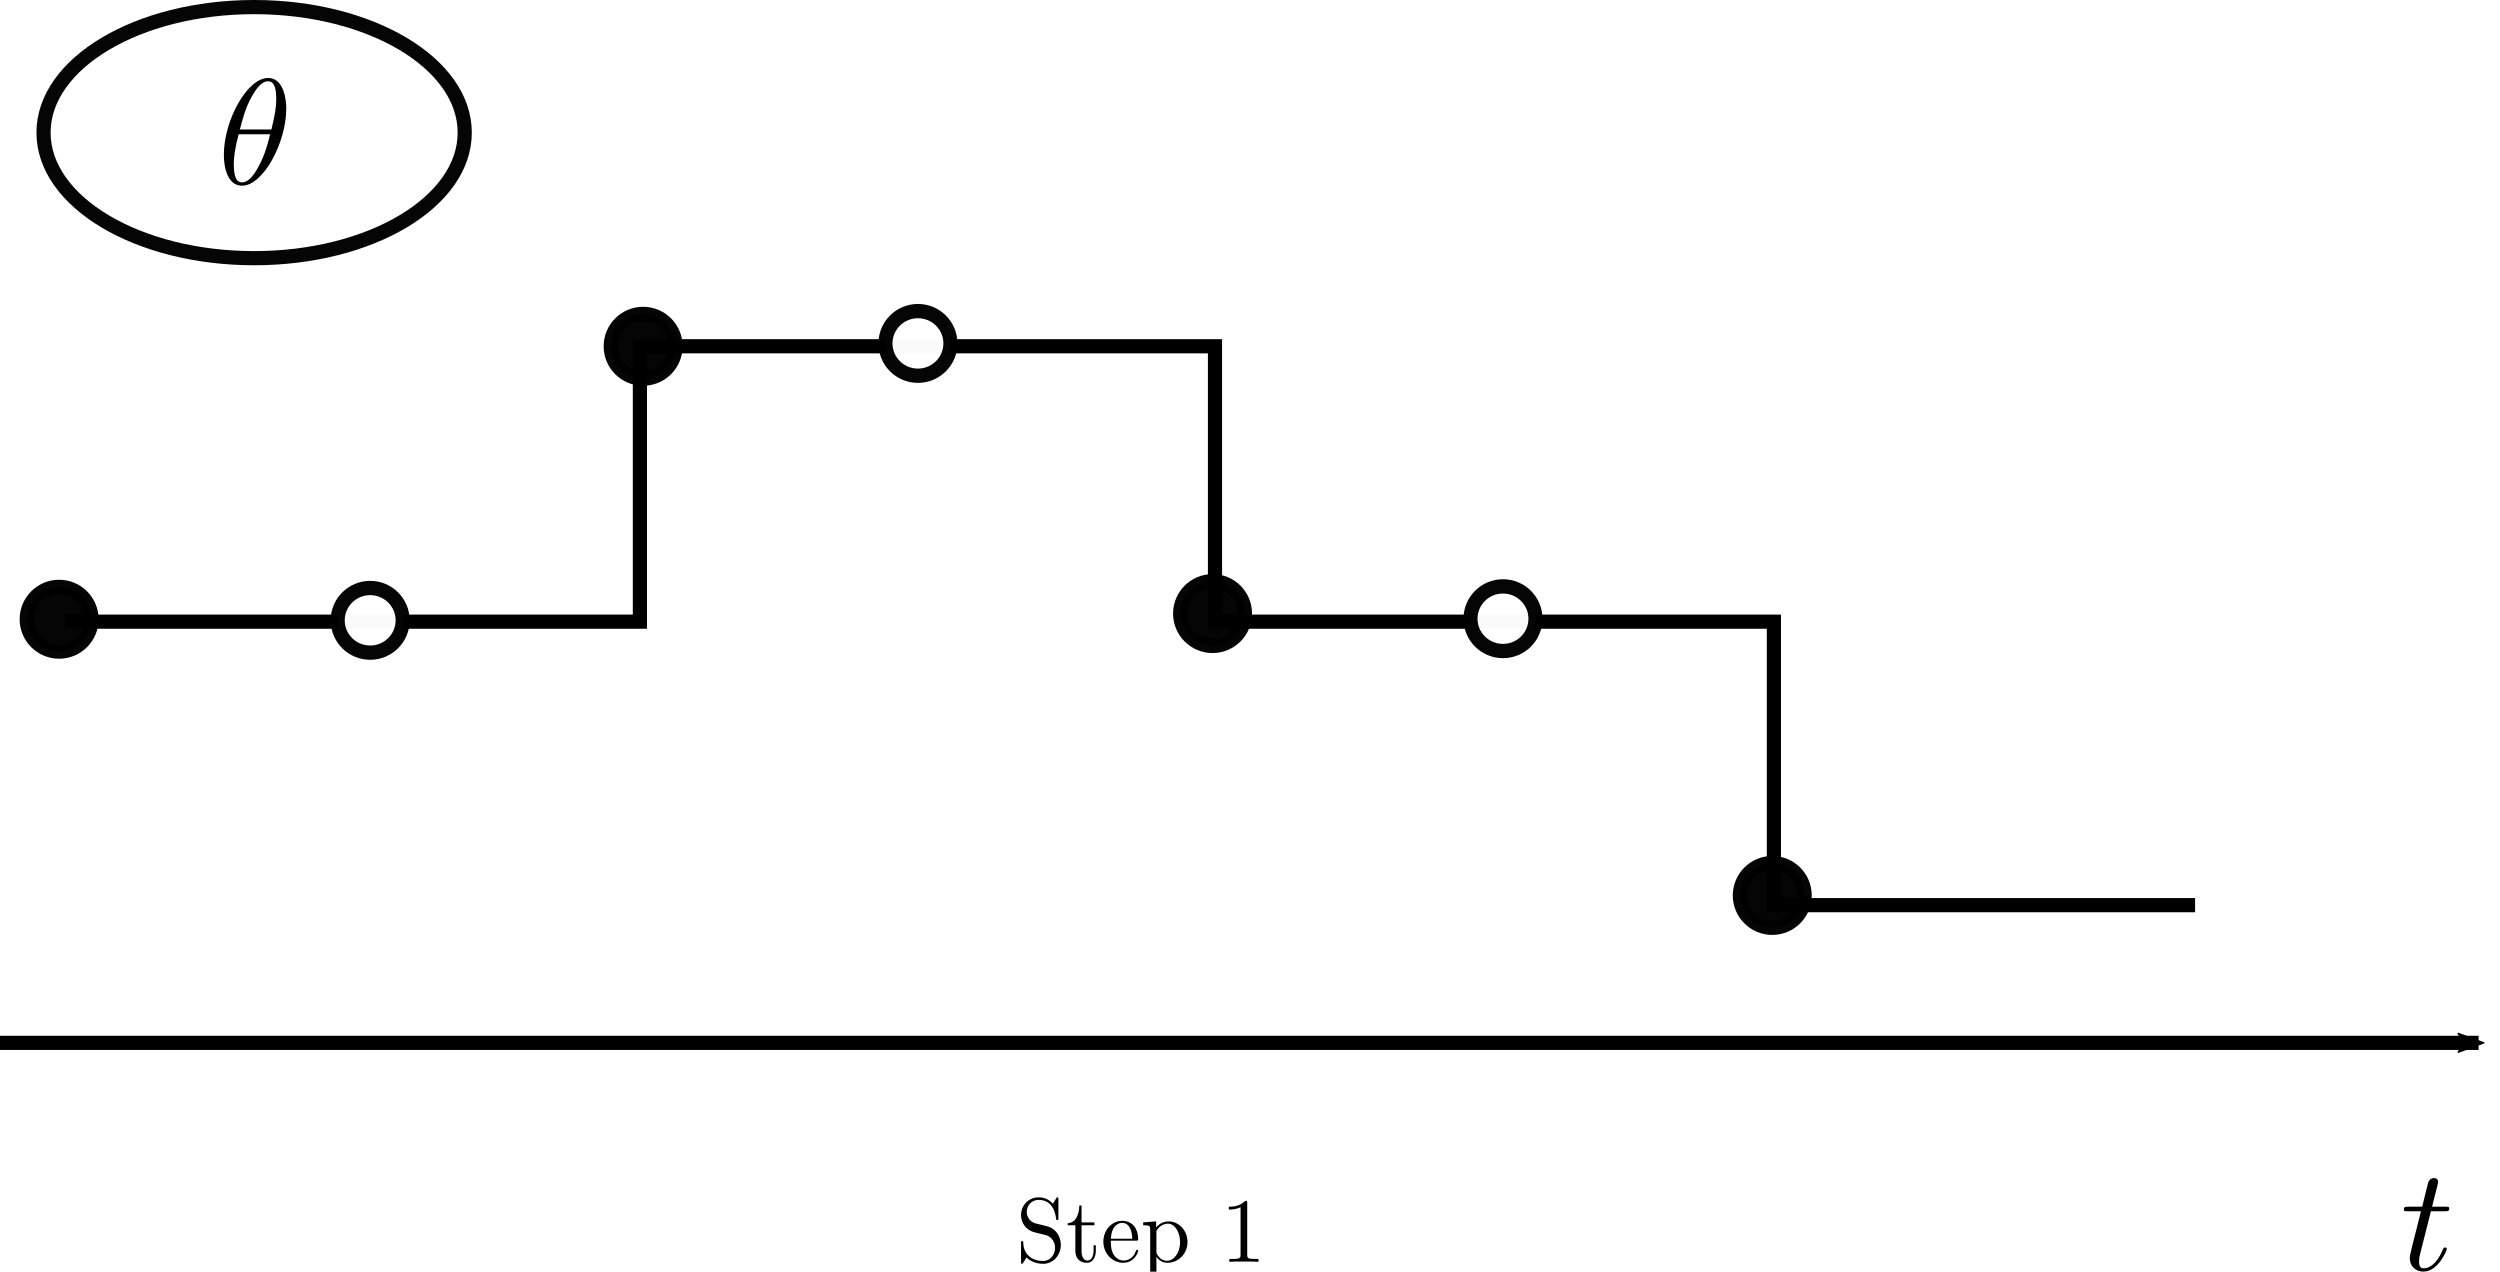 <?xml version="1.0" encoding="UTF-8" standalone="no"?>
<!-- Created with Inkscape (http://www.inkscape.org/) -->

<svg
   xmlns:dc="http://purl.org/dc/elements/1.1/"
   xmlns:cc="http://creativecommons.org/ns#"
   xmlns:rdf="http://www.w3.org/1999/02/22-rdf-syntax-ns#"
   xmlns:svg="http://www.w3.org/2000/svg"
   xmlns="http://www.w3.org/2000/svg"
   xmlns:sodipodi="http://sodipodi.sourceforge.net/DTD/sodipodi-0.dtd"
   xmlns:inkscape="http://www.inkscape.org/namespaces/inkscape"
   width="248.876mm"
   height="126.597mm"
   viewBox="0 0 881.845 448.571"
   id="svg2"
   version="1.1"
   inkscape:version="0.91 r13725"
   sodipodi:docname="plotn1.svg">
  <sodipodi:namedview
     id="base"
     pagecolor="#ffffff"
     bordercolor="#666666"
     borderopacity="1.0"
     inkscape:pageopacity="0.0"
     inkscape:pageshadow="2"
     inkscape:zoom="0.35"
     inkscape:cx="983.57139"
     inkscape:cy="-16.428571"
     inkscape:document-units="px"
     inkscape:current-layer="g4621"
     showgrid="false"
     inkscape:window-width="1276"
     inkscape:window-height="755"
     inkscape:window-x="4"
     inkscape:window-y="0"
     inkscape:window-maximized="1"
     fit-margin-top="0"
     fit-margin-left="0"
     fit-margin-right="0"
     fit-margin-bottom="0" />
  <defs
     id="defs4">
    <marker
       inkscape:stockid="Arrow2Mend"
       orient="auto"
       refY="0"
       refX="0"
       id="Arrow2Mend"
       style="overflow:visible"
       inkscape:isstock="true">
      <path
         id="path4171"
         style="fill:#000000;fill-opacity:1;fill-rule:evenodd;stroke:#000000;stroke-width:0.625;stroke-linejoin:round;stroke-opacity:1"
         d="M 8.719,4.034 -2.207,0.016 8.719,-4.002 c -1.745,2.372 -1.735,5.617 -6e-7,8.035 z"
         transform="scale(-0.6,-0.6)"
         inkscape:connector-curvature="0" />
    </marker>
    <marker
       inkscape:stockid="Arrow1Mend"
       orient="auto"
       refY="0"
       refX="0"
       id="marker4426"
       style="overflow:visible"
       inkscape:isstock="true">
      <path
         id="path4428"
         d="M 0,0 5,-5 -12.5,0 5,5 0,0 Z"
         style="fill:#000000;fill-opacity:1;fill-rule:evenodd;stroke:#000000;stroke-width:1pt;stroke-opacity:1"
         transform="matrix(-0.4,0,0,-0.4,-4,0)"
         inkscape:connector-curvature="0" />
    </marker>
    <marker
       inkscape:stockid="Arrow1Mend"
       orient="auto"
       refY="0"
       refX="0"
       id="Arrow1Mend"
       style="overflow:visible"
       inkscape:isstock="true">
      <path
         id="path4153"
         d="M 0,0 5,-5 -12.5,0 5,5 0,0 Z"
         style="fill:#000000;fill-opacity:1;fill-rule:evenodd;stroke:#000000;stroke-width:1pt;stroke-opacity:1"
         transform="matrix(-0.4,0,0,-0.4,-4,0)"
         inkscape:connector-curvature="0" />
    </marker>
  </defs>
  <g
     inkscape:label="Layer 1"
     inkscape:groupmode="layer"
     id="layer1"
     transform="translate(1022.857,161.209)">
    <path
       style="fill:none;fill-rule:evenodd;stroke:#000000;stroke-width:5;stroke-linecap:butt;stroke-linejoin:miter;stroke-miterlimit:4;stroke-dasharray:none;stroke-opacity:1"
       d="m -1000,58.076 202.857,0 0,-97.143 202.857,0 0,97.143 197.143,0 0,100 148.571,0"
       id="path4136"
       inkscape:connector-curvature="0" />
    <path
       style="fill:none;fill-rule:evenodd;stroke:#000000;stroke-width:5;stroke-linecap:butt;stroke-linejoin:miter;stroke-miterlimit:4;stroke-dasharray:none;stroke-opacity:1;marker-end:url(#Arrow2Mend)"
       d="m -1022.857,206.648 874.286,0"
       id="path4138"
       inkscape:connector-curvature="0" />
    <circle
       style="opacity:0.98;fill:#000000;fill-opacity:1;fill-rule:nonzero;stroke:#000000;stroke-width:5;stroke-linecap:butt;stroke-linejoin:miter;stroke-miterlimit:4;stroke-dasharray:none;stroke-dashoffset:0;stroke-opacity:1"
       id="path4494"
       cx="-796"
       cy="-39.066"
       r="11.429" />
    <circle
       style="opacity:0.98;fill:#000000;fill-opacity:1;fill-rule:nonzero;stroke:#000000;stroke-width:5;stroke-linecap:butt;stroke-linejoin:miter;stroke-miterlimit:4;stroke-dasharray:none;stroke-dashoffset:0;stroke-opacity:1"
       id="path4496"
       cx="-1002"
       cy="57.219"
       r="11.428" />
    <circle
       style="opacity:0.98;fill:#000000;fill-opacity:1;fill-rule:nonzero;stroke:#000000;stroke-width:5;stroke-linecap:butt;stroke-linejoin:miter;stroke-miterlimit:4;stroke-dasharray:none;stroke-dashoffset:0;stroke-opacity:1"
       id="path4498"
       cx="-397.714"
       cy="154.648"
       r="11.428" />
    <ellipse
       style="opacity:0.98;fill:#000000;fill-opacity:1;fill-rule:nonzero;stroke:#000000;stroke-width:5;stroke-linecap:butt;stroke-linejoin:miter;stroke-miterlimit:4;stroke-dasharray:none;stroke-dashoffset:0;stroke-opacity:1"
       id="path4500"
       cx="-595.143"
       cy="55.219"
       rx="11.428"
       ry="11.428" />
    <ellipse
       style="opacity:0.98;fill:none;fill-opacity:1;fill-rule:nonzero;stroke:#000000;stroke-width:5;stroke-linecap:butt;stroke-linejoin:miter;stroke-miterlimit:4;stroke-dasharray:none;stroke-dashoffset:0;stroke-opacity:1"
       id="path4504"
       cx="-933.214"
       cy="-114.424"
       rx="74.286"
       ry="44.286" />
    <g
       transform="matrix(0.984,0,0,0.978,-469.546,-62.86)"
       id="g4524">
      <g
         style="font-style:normal;font-variant:normal;font-weight:normal;font-stretch:normal;letter-spacing:normal;word-spacing:normal;text-anchor:start;fill:none;fill-opacity:1;fill-rule:evenodd;stroke:#000000;stroke-width:1.019;stroke-linecap:butt;stroke-linejoin:miter;stroke-miterlimit:10.433;stroke-dasharray:none;stroke-dashoffset:0;stroke-opacity:1"
         id="content"
         transform="matrix(1.063,0,0,-1.063,-186.024,789.272)"
         xml:space="preserve"
         stroke-miterlimit="10.433"
         font-style="normal"
         font-variant="normal"
         font-weight="normal"
         font-stretch="normal"
         font-size-adjust="none"
         letter-spacing="normal"
         word-spacing="normal"><path
           style="fill:#000000;stroke-width:0"
           inkscape:connector-curvature="0"
           d="m 465.79,426.12 4.68,0 c 0.99,0 1.49,0 1.49,1 0,0.55 -0.5,0.55 -1.39,0.55 l -4.39,0 c 1.79,7.08 2.04,8.08 2.04,8.37 0,0.85 -0.59,1.35 -1.43,1.35 -0.16,0 -1.55,-0.05 -2,-1.8 l -1.94,-7.92 -4.69,0 c -1,0 -1.5,0 -1.5,-0.94 0,-0.61 0.41,-0.61 1.41,-0.61 l 4.37,0 c -3.58,-14.14 -3.78,-14.98 -3.78,-15.89 0,-2.69 1.89,-4.58 4.58,-4.58 5.08,0 7.92,7.27 7.92,7.67 0,0.5 -0.39,0.5 -0.59,0.5 -0.46,0 -0.5,-0.15 -0.75,-0.7 -2.14,-5.17 -4.78,-6.37 -6.47,-6.37 -1.05,0 -1.55,0.65 -1.55,2.29 0,1.19 0.09,1.55 0.3,2.39 z"
           id="path4527" /></g>    </g>
    <g
       id="g4569"
       transform="matrix(1.006,0,0,1.002,-1246.11,-454.491)">
      <g
         word-spacing="normal"
         letter-spacing="normal"
         font-size-adjust="none"
         font-stretch="normal"
         font-weight="normal"
         font-variant="normal"
         font-style="normal"
         stroke-miterlimit="10.433"
         xml:space="preserve"
         transform="matrix(1.063,0,0,-1.063,-186.024,789.272)"
         id="g4571"
         style="font-style:normal;font-variant:normal;font-weight:normal;font-stretch:normal;letter-spacing:normal;word-spacing:normal;text-anchor:start;fill:none;fill-opacity:1;fill-rule:evenodd;stroke:#000000;stroke-width:0.996;stroke-linecap:butt;stroke-linejoin:miter;stroke-miterlimit:10.433;stroke-dasharray:none;stroke-dashoffset:0;stroke-opacity:1"><path
           id="path4573"
           d="m 478.19,431.11 0,0.31 -0.01,0.34 -0.02,0.36 -0.02,0.37 -0.03,0.39 -0.04,0.39 -0.04,0.41 -0.06,0.41 -0.07,0.42 -0.07,0.43 -0.09,0.42 -0.1,0.43 -0.12,0.42 -0.12,0.42 -0.14,0.41 -0.16,0.41 -0.17,0.4 -0.18,0.38 -0.2,0.37 -0.22,0.36 -0.23,0.34 -0.25,0.32 -0.28,0.3 -0.29,0.27 -0.31,0.25 -0.16,0.12 -0.17,0.1 -0.17,0.1 -0.18,0.1 -0.18,0.08 -0.19,0.08 -0.19,0.07 -0.2,0.06 -0.21,0.05 -0.21,0.05 -0.22,0.03 -0.22,0.02 -0.23,0.02 -0.23,0 -0.05,-1.09 c 2.44,0 2.73,-3.19 2.73,-6.03 0,-2.44 -0.39,-4.99 -1.59,-9.92 l -10.41,0 c 0.85,3.2 1.85,7.18 3.83,10.72 1.36,2.43 3.19,5.23 5.44,5.23 l 0.05,1.09 c -6.92,0 -14.6,-14.04 -14.6,-25.45 0,-4.69 1.44,-10.22 5.99,-10.22 l 0,1.1 c -1.66,0 -2.71,1.45 -2.71,6.07 0,2.1 0.3,4.99 1.6,9.86 l 10.37,0 c -0.54,-2.28 -1.59,-6.51 -3.5,-10.11 -1.73,-3.39 -3.62,-5.82 -5.76,-5.82 l 0,-1.1 c 7.01,0 14.59,14.3 14.59,25.46 z"
           inkscape:connector-curvature="0"
           style="fill:#000000;stroke-width:0" /></g>    </g>
    <g
       transform="matrix(0.993,0,0,1.01,-843.073,-121.145)"
       id="g4621">
      <ellipse
         ry="11.289"
         rx="11.536"
         cy="176.979"
         cx="-49.557"
         id="path4743"
         style="opacity:0.98;fill:#ffffff;fill-opacity:1;fill-rule:nonzero;stroke:#000000;stroke-width:4.993;stroke-linecap:butt;stroke-linejoin:miter;stroke-miterlimit:4;stroke-dasharray:none;stroke-dashoffset:0;stroke-opacity:1" />
      <ellipse
         ry="11.289"
         rx="11.536"
         cy="176.413"
         cx="352.843"
         id="path4745"
         style="opacity:0.98;fill:#ffffff;fill-opacity:1;fill-rule:nonzero;stroke:#000000;stroke-width:4.993;stroke-linecap:butt;stroke-linejoin:miter;stroke-miterlimit:4;stroke-dasharray:none;stroke-dashoffset:0;stroke-opacity:1" />
      <ellipse
         ry="11.289"
         rx="11.536"
         cy="80.268"
         cx="145.023"
         id="path4747"
         style="opacity:0.98;fill:#ffffff;fill-opacity:1;fill-rule:nonzero;stroke:#000000;stroke-width:4.993;stroke-linecap:butt;stroke-linejoin:miter;stroke-miterlimit:4;stroke-dasharray:none;stroke-dashoffset:0;stroke-opacity:1" />
      <g
         id="g4779">
        <g
           word-spacing="normal"
           letter-spacing="normal"
           font-size-adjust="none"
           font-stretch="normal"
           font-weight="normal"
           font-variant="normal"
           font-style="normal"
           stroke-miterlimit="10.433"
           xml:space="preserve"
           transform="matrix(0.641,0,0,-0.641,-112.143,661.384)"
           id="g4781"
           text-anchor="start"
           stroke-dashoffset="0"
           stroke-dasharray="none"
           stroke-opacity="1"
           stroke-linejoin="miter"
           stroke-linecap="butt"
           stroke="black"
           fill-rule="evenodd"
           fill-opacity="1"
           fill="none"><path
             id="path4783"
             d="M472.91,425.53 L466.54,427.07 C463.44,427.82,461.5,430.51,461.5,433.4 C461.5,436.89,464.19,439.93,468.08,439.93 C476.39,439.93,477.49,431.76,477.79,429.51 C477.83,429.21,477.83,428.92,478.39,428.92 C479.04,428.92,479.04,429.17,479.04,430.12 V440.12 C479.04,440.98,479.04,441.32,478.49,441.32 C478.14,441.32,478.08,441.28,477.74,440.67 L476,437.84 C474.5,439.28,472.46,441.32,468.02,441.32 C462.49,441.32,458.32,436.93,458.32,431.65 C458.32,427.53,460.96,423.89,464.83,422.54 C465.38,422.34,467.93,421.75,471.41,420.9 C472.75,420.54,474.25,420.2,475.64,418.36 C476.69,417.06,477.19,415.42,477.19,413.78 C477.19,410.23,474.71,406.65,470.52,406.65 C469.07,406.65,465.29,406.9,462.64,409.34 C459.75,412.03,459.6,415.21,459.55,417.01 C459.5,417.51,459.11,417.51,458.96,417.51 C458.32,417.51,458.32,417.15,458.32,416.26 V406.29 C458.32,405.45,458.32,405.11,458.86,405.11 C459.21,405.11,459.25,405.2,459.6,405.75 C459.6,405.79,459.75,405.95,461.39,408.59 C462.94,406.9,466.13,405.11,470.57,405.11 C476.39,405.11,480.38,409.98,480.38,415.46 C480.38,420.45,477.1,424.53,472.91,425.53 Z "
             stroke-width="0"
             fill="black" /><path
             id="path4785"
             d="M491.86,426.12 H498.99 V427.67 H491.86 V436.84 H490.61 C490.57,432.76,489.07,427.42,484.19,427.23 V426.12 H488.43 V412.37 C488.43,406.25,493.05,405.65,494.85,405.65 C498.38,405.65,499.79,409.18,499.79,412.37 V415.21 H498.54 V412.48 C498.54,408.79,497.04,406.9,495.19,406.9 C491.86,406.9,491.86,411.43,491.86,412.28 Z "
             stroke-width="0"
             fill="black" /><path
             id="path4787"
             d="M508.09,417.71 L508.13,418.76 C508.43,426.18,512.62,427.42,514.32,427.42 C519.45,427.42,519.95,420.7,519.95,418.76 H508.13 L508.09,417.71 H521.99 C523.09,417.71,523.23,417.71,523.23,418.76 C523.23,423.68,520.54,428.51,514.32,428.51 C508.54,428.51,503.95,423.39,503.95,417.15 C503.95,410.48,509.18,405.65,514.91,405.65 C520.99,405.65,523.23,411.18,523.23,412.12 C523.23,412.62,522.84,412.73,522.59,412.73 C522.13,412.73,522.04,412.43,521.93,412.03 C520.2,406.9,515.71,406.9,515.21,406.9 C512.71,406.9,510.73,408.39,509.59,410.23 C508.09,412.62,508.09,415.92,508.09,417.71 Z "
             stroke-width="0"
             fill="black" /><path
             id="path4789"
             d="M533.2,424.93 V428.21 L526.02,427.67 V426.12 C529.57,426.12,529.91,425.82,529.91,423.64 V400.32 C529.91,398.07,529.37,398.07,526.02,398.07 V396.53 C527.73,396.59,530.3,396.68,531.6,396.68 C532.95,396.68,535.49,396.59,537.24,396.53 V398.07 C533.9,398.07,533.35,398.07,533.35,400.32 V408.68 V409.14 L534.05,409.79 C533.35,410.84,533.35,410.89,533.35,411.87 H533.35 V423 C534.79,425.53,537.24,426.98,539.77,426.98 C543.41,426.98,546.46,422.59,546.46,416.96 C546.46,410.93,542.96,406.75,539.27,406.75 C537.29,406.75,535.4,407.75,534.05,409.79 L533.35,409.14 C533.6,408.34,535.7,405.65,539.48,405.65 C545.41,405.65,550.59,410.53,550.59,416.96 C550.59,423.29,545.76,428.21,540.18,428.21 C536.29,428.21,534.2,426.03,533.2,424.93 Z "
             stroke-width="0"
             fill="black" /><path
             id="path4791"
             d="M583.67,438.09 L583.67,438.14 L583.67,438.2 L583.67,438.25 L583.67,438.3 L583.67,438.35 L583.67,438.4 L583.67,438.44 L583.67,438.49 L583.67,438.53 L583.67,438.57 L583.67,438.61 L583.66,438.65 L583.66,438.69 L583.66,438.72 L583.66,438.76 L583.65,438.79 L583.65,438.86 L583.64,438.92 L583.63,438.97 L583.61,439.02 L583.6,439.07 L583.58,439.11 L583.55,439.15 L583.53,439.18 L583.5,439.21 L583.47,439.24 L583.43,439.27 L583.39,439.29 L583.35,439.31 L583.33,439.32 L583.3,439.33 L583.28,439.33 L583.25,439.34 L583.22,439.35 L583.19,439.35 L583.16,439.36 L583.13,439.36 L583.09,439.37 L583.06,439.37 L583.02,439.37 L582.99,439.38 L582.95,439.38 L582.91,439.38 L582.87,439.38 L582.82,439.38 L582.78,439.38 L582.73,439.39 L582.68,439.39 L582.63,439.39 L582.58,439.39 L582.53,439.39 C579.44,436.2,575.06,436.2,573.47,436.2 V434.65 C574.47,434.65,577.41,434.65,579.98,435.95 V410.14 C579.98,408.34,579.84,407.75,575.36,407.75 H573.77 V406.2 C575.52,406.36,579.84,406.36,581.83,406.36 C583.83,406.36,588.16,406.36,589.91,406.2 V407.75 H588.31 C583.83,407.75,583.67,408.29,583.67,410.14 Z "
             stroke-width="0"
             fill="black" /></g>      </g>
    </g>
  </g>
</svg>
